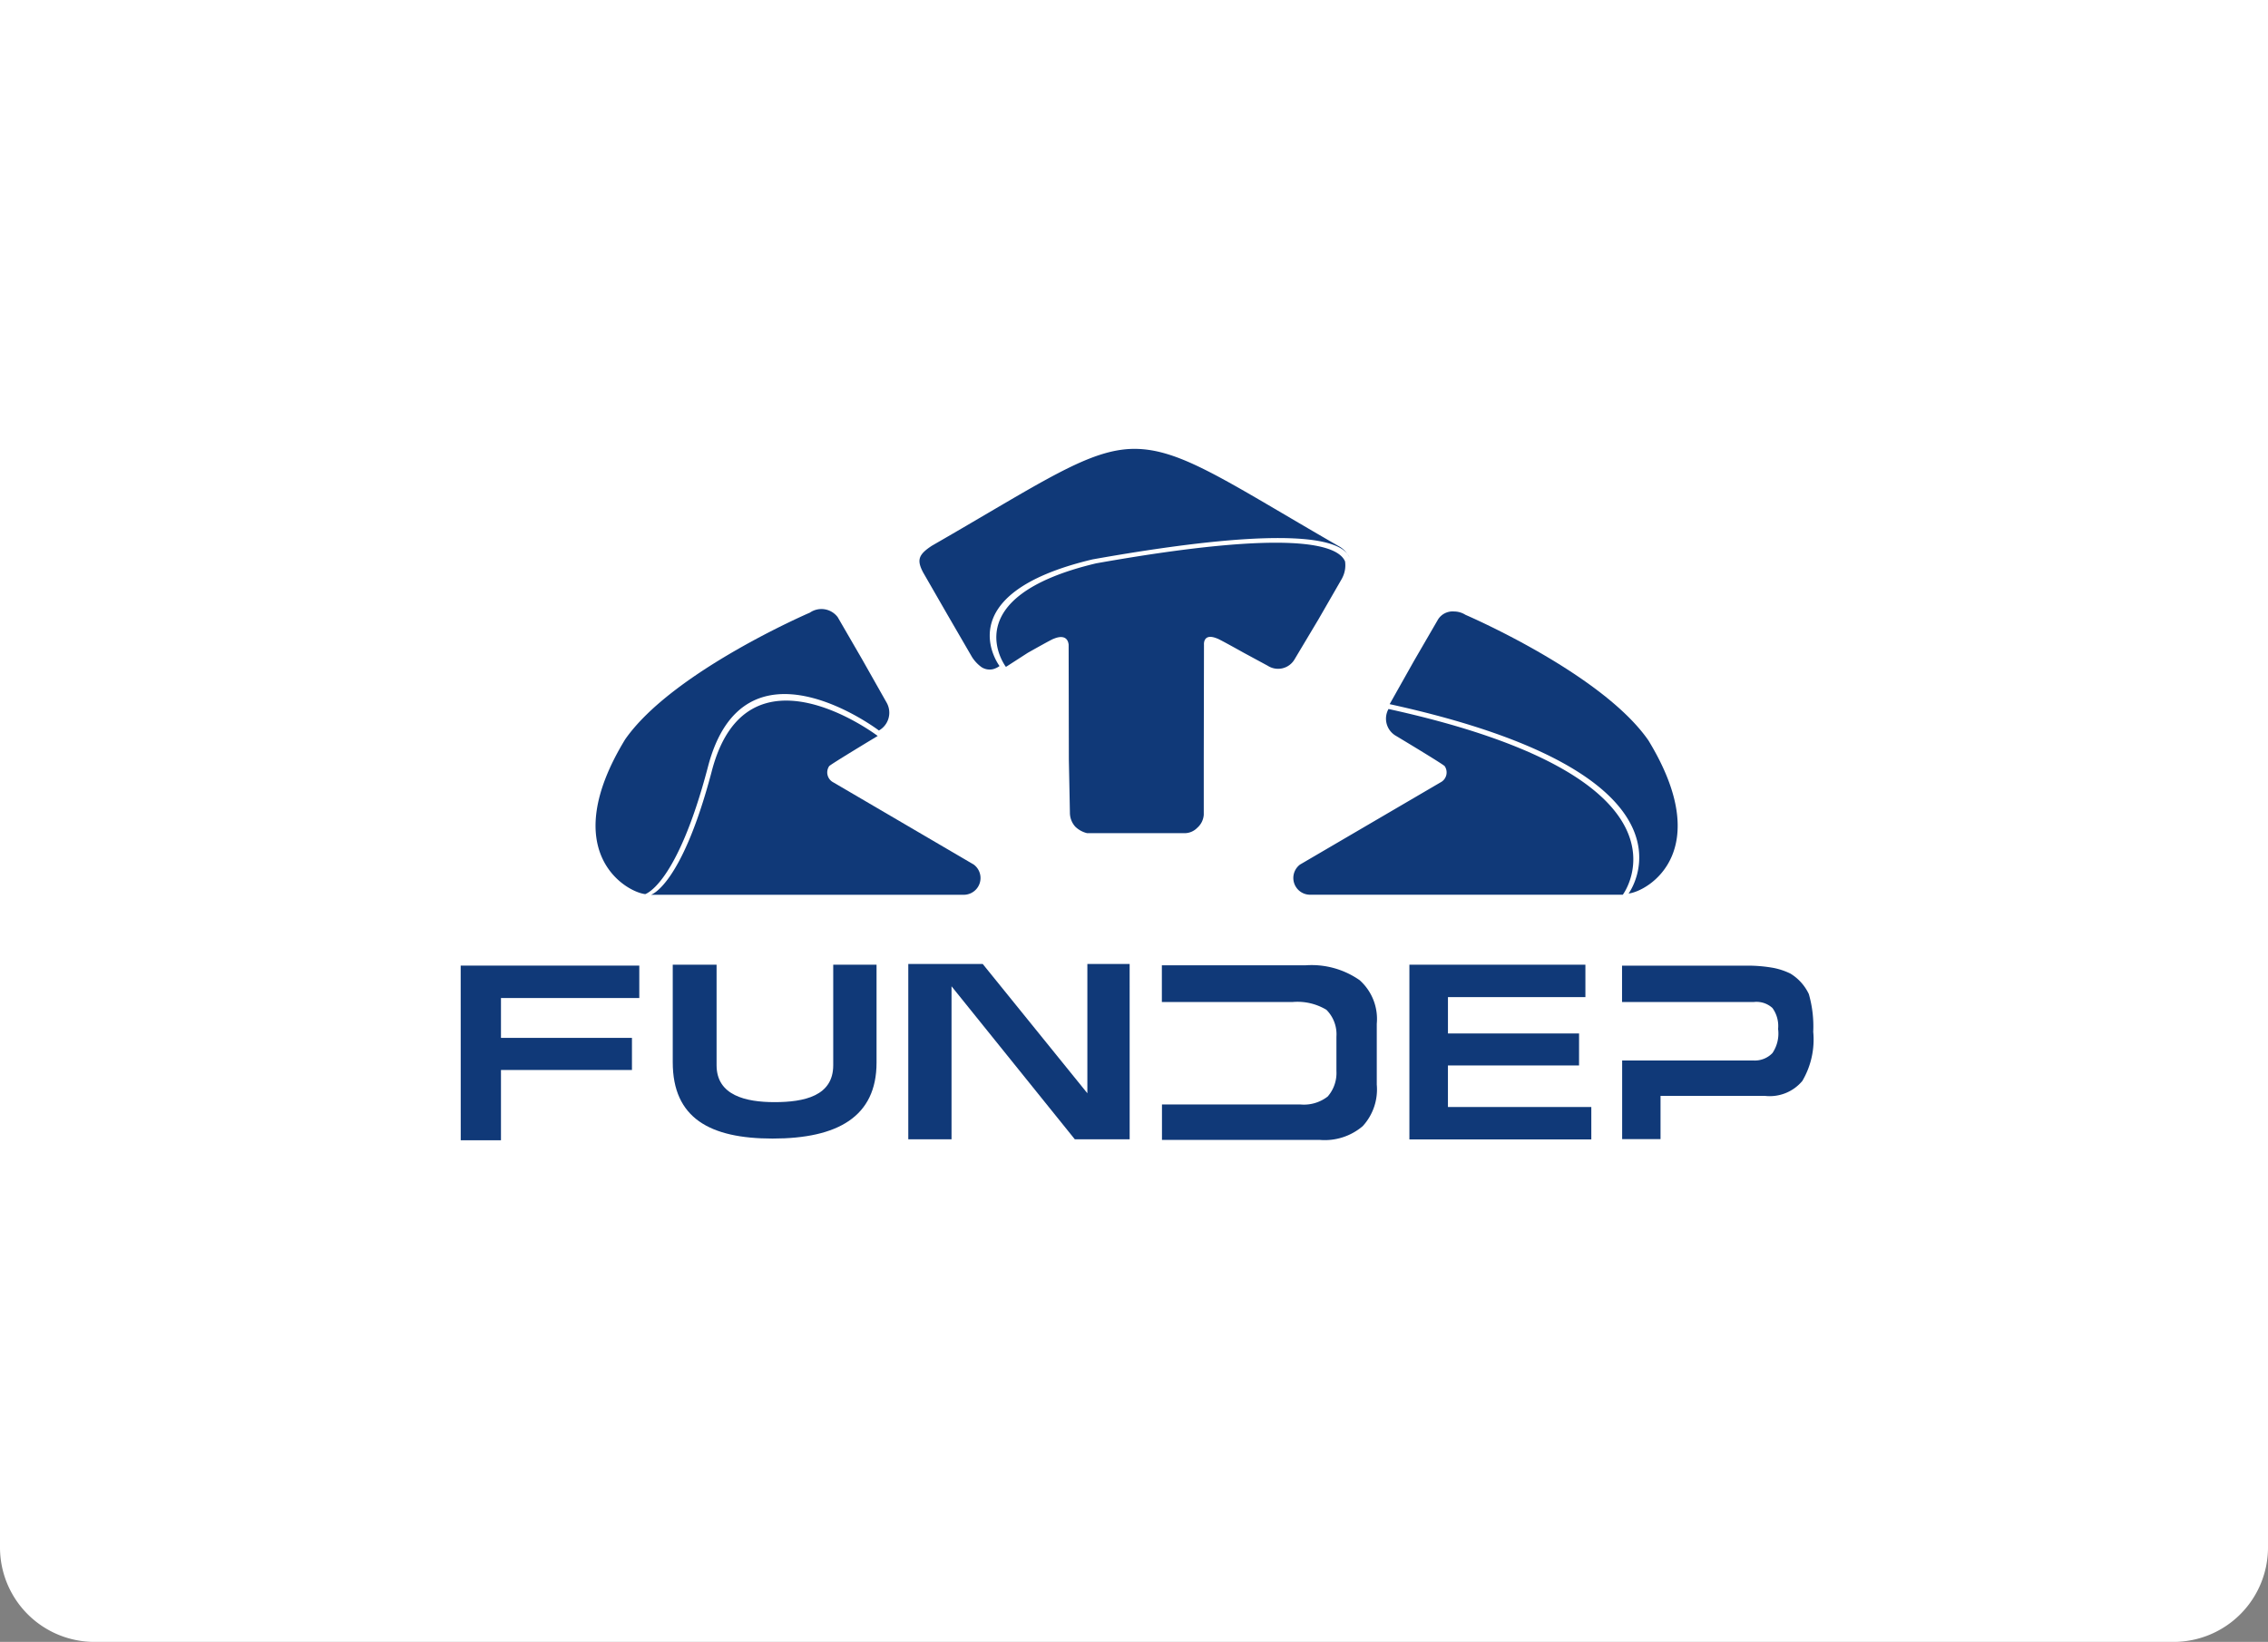 <svg xmlns="http://www.w3.org/2000/svg" width="192" height="139" viewBox="0 0 192 139">
  <rect x="0" y="0" width="192" height="139" fill="#808080" stroke="none"/>
  <g id="Grupo_348" data-name="Grupo 348" transform="translate(-138 -61)">
    <path id="Retângulo_457" data-name="Retângulo 457" d="M0,0H192a0,0,0,0,1,0,0V131a8,8,0,0,1-8,8H8a8,8,0,0,1-8-8V0A0,0,0,0,1,0,0Z" transform="translate(138 61)" fill="#fff"/>
    <g id="Fundep" transform="translate(175.948 94.8)">
      <path id="Caminho_30" data-name="Caminho 30" d="M30.193,20.483,18.314,13.53a.948.948,0,0,1-.365-1.368c0-.089,4.115-2.565,4.115-2.565S10.945,1.146,8,12.643c-2.554,9.669-5.131,10.4-5.131,10.4h26.51a1.419,1.419,0,0,0,.817-2.557Z" transform="translate(14.291 18.907)" fill="#103978"/>
      <path id="Caminho_31" data-name="Caminho 31" d="M11.834,19.14C14.87,7.3,26.322,16.006,26.322,16.006a1.728,1.728,0,0,0,.657-2.353L24.9,9.978,22.833,6.41a1.721,1.721,0,0,0-2.353-.382S8.824,11.035,4.84,16.758c-5.771,9.473,0,12.9,1.7,13.1C6.551,29.847,9.214,29.093,11.834,19.14Z" transform="translate(10.135 12.036)" fill="#103978"/>
      <g id="Grupo_16" data-name="Grupo 16" transform="translate(1.052 47.806)">
        <path id="Caminho_32" data-name="Caminho 32" d="M24.061,23.96H19.418L8.981,11.006V23.96H5.32V9.115h6.3l8.86,10.947V9.115h3.579Z" transform="translate(32.572 -9.115)" fill="#103978" fill-rule="evenodd"/>
        <path id="Caminho_33" data-name="Caminho 33" d="M1.052,9.131h15.12v2.743H4.462v3.374H15.551v2.717H4.462v5.948H1.056Z" transform="translate(-1.052 -8.989)" fill="#103978"/>
        <path id="Caminho_34" data-name="Caminho 34" d="M6.779,9.122v8.514c0,2.554,2.468,3.122,4.909,3.122,2.5,0,4.966-.515,4.966-3.122V9.122h3.667v8.292c0,4.572-3.285,6.428-8.8,6.428-5.318,0-8.453-1.74-8.453-6.463V9.122Z" transform="translate(14.884 -9.06)" fill="#103978"/>
        <path id="Caminho_35" data-name="Caminho 35" d="M24.462,17.654h-11.1V21.17H25.5v2.743H10.1V9.122H25v2.743H13.364v3.08h11.1Z" transform="translate(70.214 -9.06)" fill="#103978"/>
        <path id="Caminho_36" data-name="Caminho 36" d="M24.483,10.394A7.1,7.1,0,0,0,19.9,9.134H7.738v3.107H18.806a4.759,4.759,0,0,1,2.859.657,2.927,2.927,0,0,1,.851,2.27V18.09a3.029,3.029,0,0,1-.736,2.148,3.276,3.276,0,0,1-2.336.675H7.747v3H21.084a4.953,4.953,0,0,0,3.658-1.164,4.59,4.59,0,0,0,1.189-3.516V14.087a4.4,4.4,0,0,0-1.449-3.693Z" transform="translate(51.621 -9.019)" fill="#103978"/>
        <path id="Caminho_37" data-name="Caminho 37" d="M27.939,11.538a4.065,4.065,0,0,0-1.554-1.731,5.779,5.779,0,0,0-1.464-.488,12.44,12.44,0,0,0-2.189-.187H12.126v3.078h11.16a2,2,0,0,1,1.571.507,2.6,2.6,0,0,1,.48,1.775,2.954,2.954,0,0,1-.48,2.042,2.074,2.074,0,0,1-1.571.63H12.135v6.653h3.249V20.155H24.2a3.593,3.593,0,0,0,3.187-1.26,6.9,6.9,0,0,0,.924-4.163A9.889,9.889,0,0,0,27.939,11.538Z" transform="translate(86.19 -8.989)" fill="#103978"/>
      </g>
      <path id="Caminho_38" data-name="Caminho 38" d="M17.045,6.684a1.677,1.677,0,0,0,.648,2.282s4.115,2.468,4.115,2.565a.948.948,0,0,1-.365,1.368L9.556,19.852a1.419,1.419,0,0,0,.817,2.554H36.879c.054-.054,7.191-9.8-19.834-15.723" transform="translate(62.552 19.539)" fill="#103978"/>
      <path id="Caminho_39" data-name="Caminho 39" d="M31.813,16.667C27.879,10.991,16.329,6.039,16.329,6.039a1.83,1.83,0,0,0-.968-.284,1.461,1.461,0,0,0-1.349.665l-2.05,3.533L9.91,13.6c27.557,6.038,20.269,15.99,20.224,16.034C31.821,29.433,37.521,26.033,31.813,16.667Z" transform="translate(69.785 12.211)" fill="#103978"/>
      <path id="Caminho_40" data-name="Caminho 40" d="M35.424,8.113a2.317,2.317,0,0,0,.257-1.429c-.568-1.368-4.3-2.824-21.077.16C2.5,9.721,6.962,15.6,6.962,15.6s.089-.044.027,0c.044-.018-.027,0,0,0L8.818,14.42s2.1-1.189,2.192-1.189c.6-.257,1.189-.231,1.27.5l.018,9.74.089,4.474a1.769,1.769,0,0,0,.453,1.189,2.155,2.155,0,0,0,1,.551h8.328a1.5,1.5,0,0,0,1-.453,1.615,1.615,0,0,0,.551-1.1V23.473l.018-9.74s-.1-1.022,1.1-.532c.1,0,2.27,1.216,2.27,1.216L29.13,15.51a1.615,1.615,0,0,0,2.282-.551l2.016-3.374,2-3.471" transform="translate(40.239 7.048)" fill="#103978"/>
      <path id="Caminho_41" data-name="Caminho 41" d="M20.089,13.555c17.311-3.08,21.156-1.581,21.734-.169a2.151,2.151,0,0,0-.949-.976C31.541,7.038,27.581,4.2,23.631,4.2c-3.862,0-7.821,2.838-17.152,8.2-1.135.746-1.3,1.2-.746,2.255L7.8,18.247l2.077,3.579a3.13,3.13,0,0,0,.8.851,1.263,1.263,0,0,0,.993.169,1.779,1.779,0,0,0,.426-.186.651.651,0,0,0,.106-.079S7.605,16.511,20.089,13.555Z" transform="translate(34.464)" fill="#103978"/>
    </g>
  </g>
</svg>
